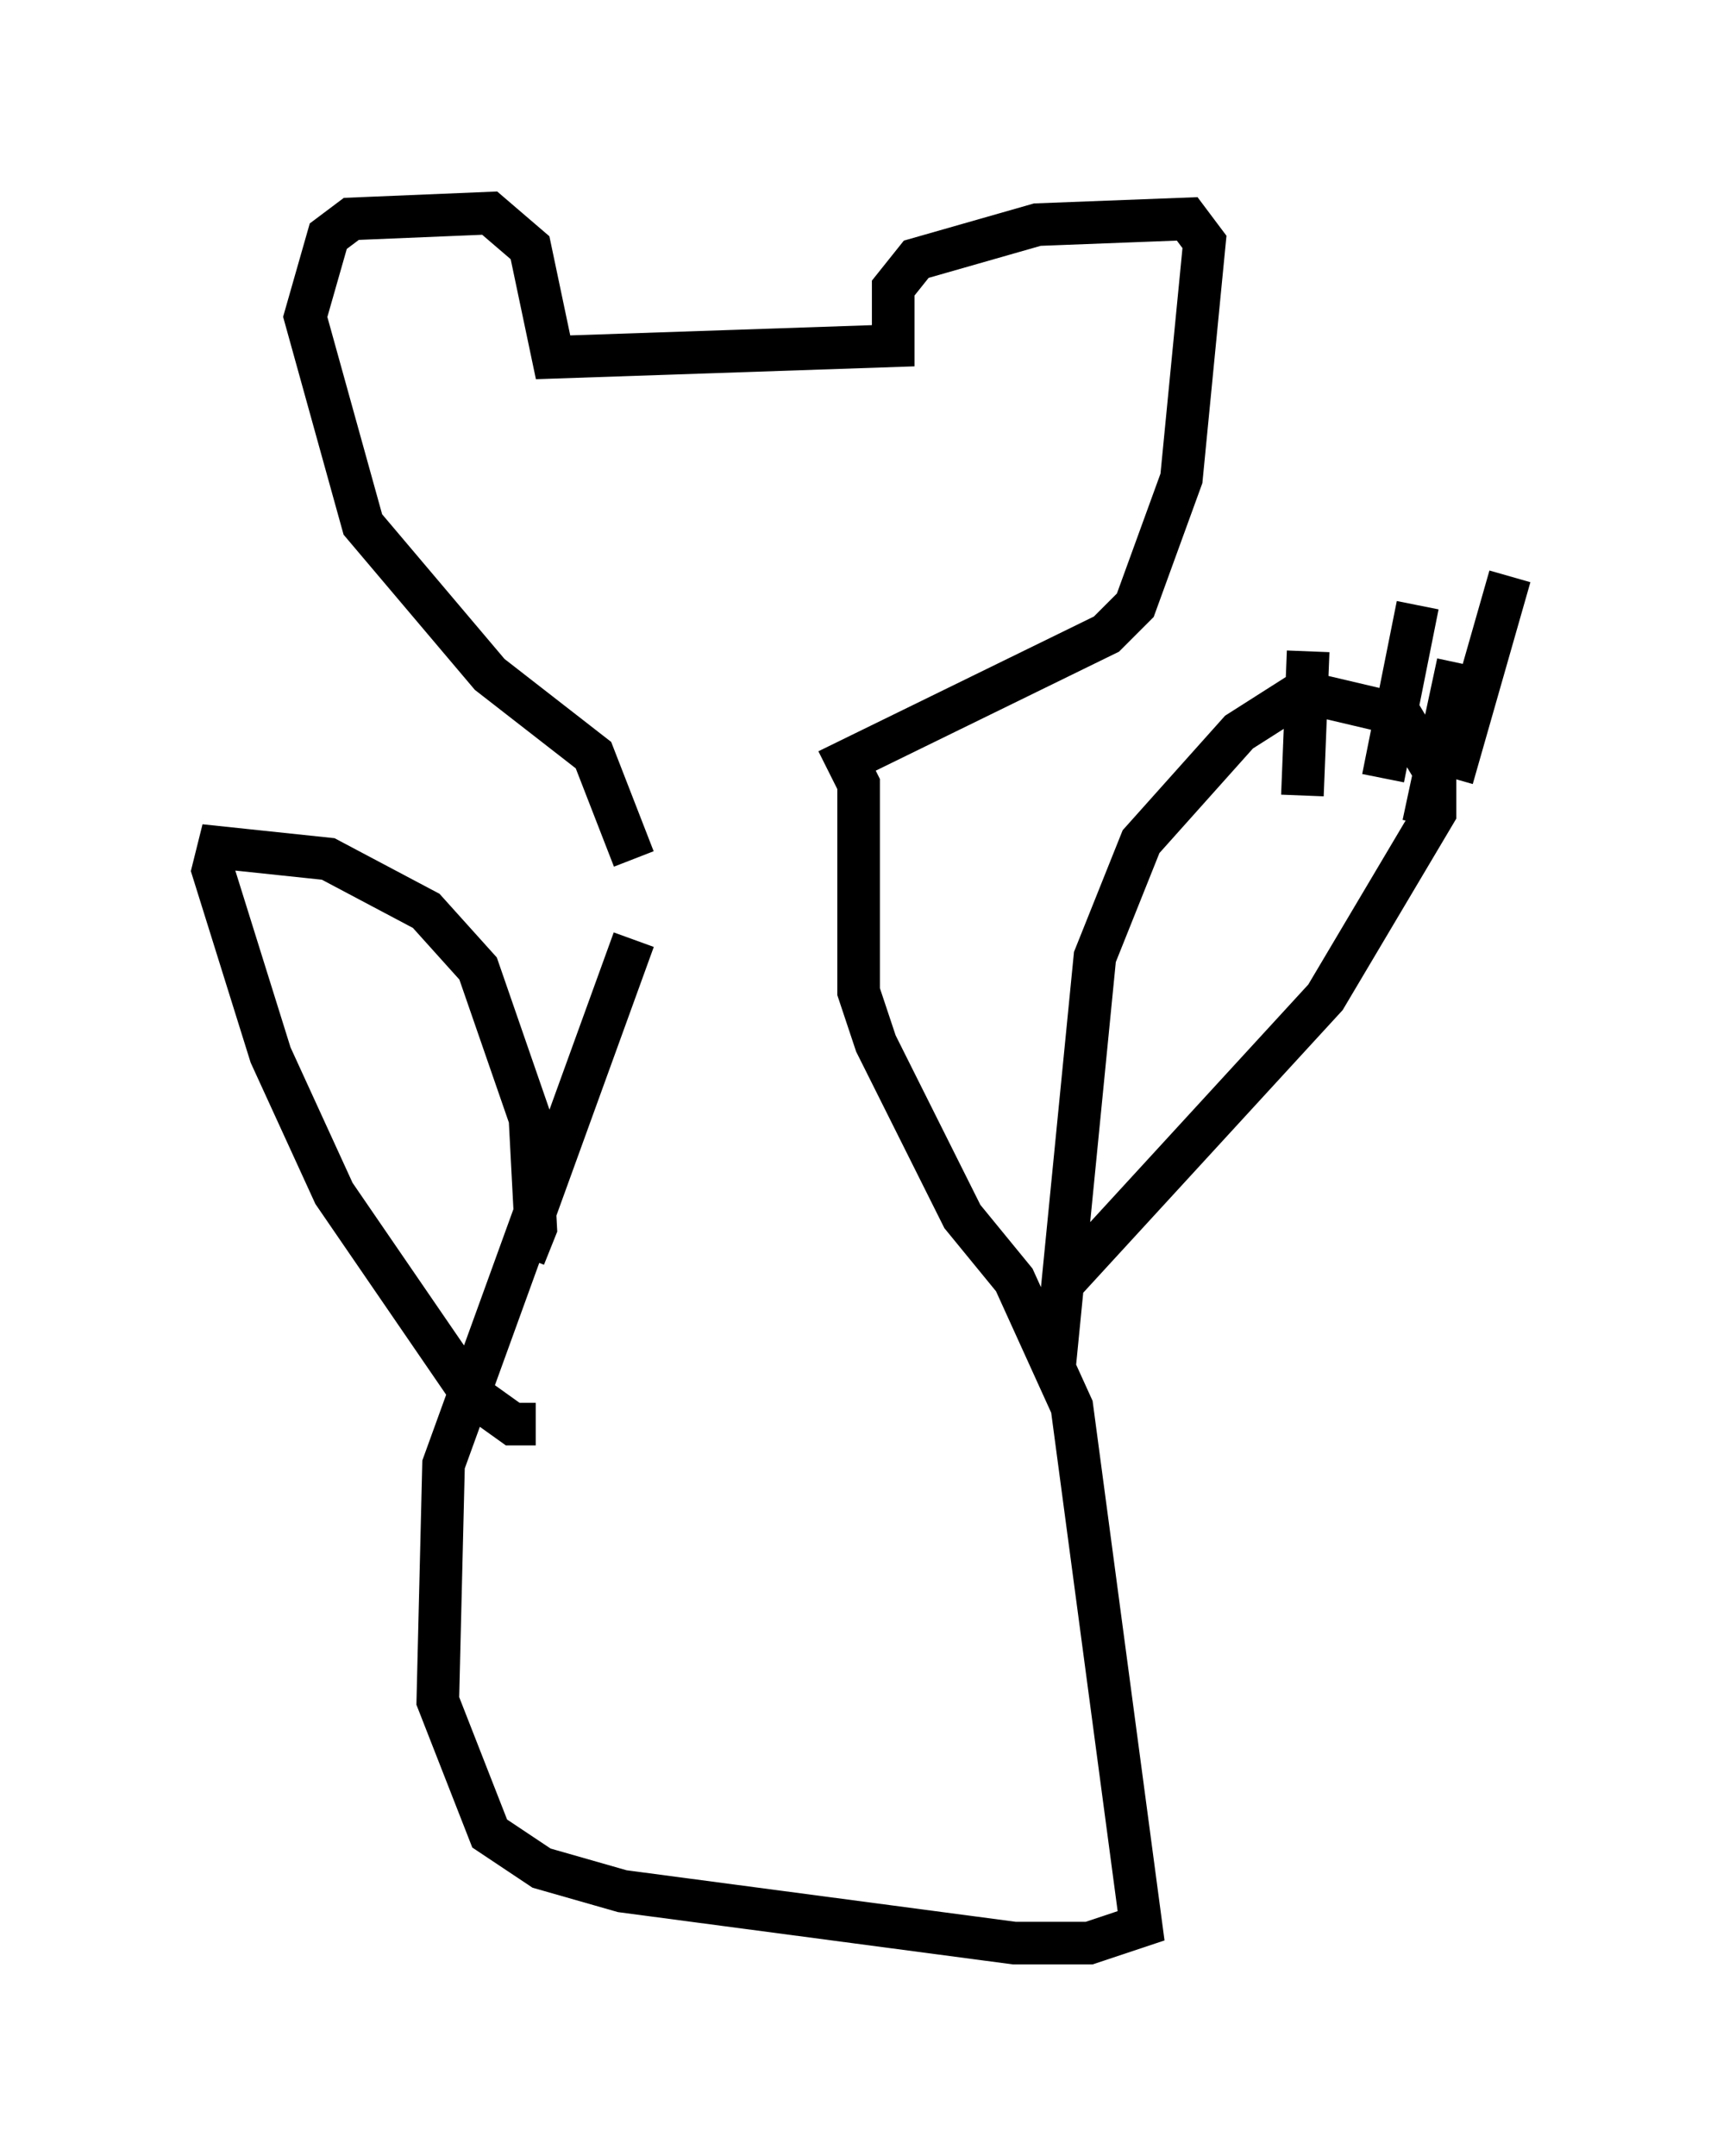 <?xml version="1.0" encoding="utf-8" ?>
<svg baseProfile="full" height="50.595" version="1.1" width="40.446" xmlns="http://www.w3.org/2000/svg" xmlns:ev="http://www.w3.org/2001/xml-events" xmlns:xlink="http://www.w3.org/1999/xlink"><defs /><rect fill="white" height="50.595" width="40.446" x="0" y="0" /><path d="M15.149, 19.614 m-0.271, 0.541 l-0.947, -2.436 -2.436, -1.894 l-2.977, -3.518 -1.353, -4.871 l0.541, -1.894 0.541, -0.406 l3.248, -0.135 0.947, 0.812 l0.541, 2.571 7.984, -0.271 l0.0, -1.353 0.541, -0.677 l2.842, -0.812 3.518, -0.135 l0.406, 0.541 -0.541, 5.548 l-1.083, 2.977 -0.677, 0.677 l-6.089, 2.977 0.271, 0.541 l0.0, 4.871 0.406, 1.218 l2.03, 4.059 1.218, 1.488 l1.353, 2.977 1.624, 12.178 l-1.218, 0.406 -1.759, 0.0 l-9.202, -1.218 -1.894, -0.541 l-1.218, -0.812 -1.218, -3.112 l0.135, -5.548 4.465, -12.314 m9.878, 10.013 l0.947, -9.607 1.083, -2.706 l2.3, -2.571 1.488, -0.947 l2.3, 0.541 0.812, 1.353 l0.0, 0.947 -2.571, 4.33 l-6.089, 6.631 m5.548, -11.367 l0.135, -3.383 m1.759, 2.977 l0.812, -4.059 m0.812, 4.059 l1.353, -4.736 m-2.03, 5.819 l0.812, -3.789 m-21.921, 13.938 l0.271, -0.677 -0.135, -2.571 l-1.218, -3.518 -1.218, -1.353 l-2.3, -1.218 -2.571, -0.271 l-0.135, 0.541 1.353, 4.33 l1.488, 3.248 3.248, 4.736 l0.947, 0.677 0.541, 0.0 " fill="none" stroke="black" stroke-width="1" /></svg>